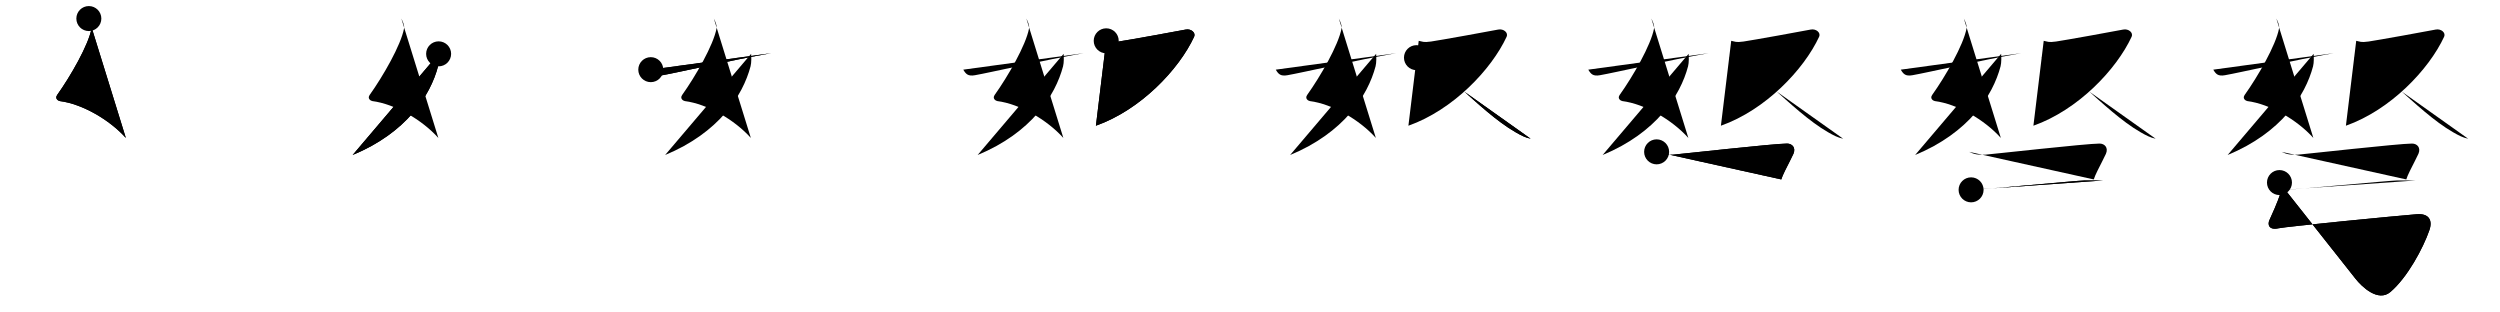 <svg class="stroke_order_diagram--svg_container_for_518662a5d5dda79658000e3f" style="height: 100px; width: 800px;" viewbox="0 0 800 100"><desc>Created with Snap</desc><defs></defs><line class="stroke_order_diagram--bounding_box" x1="1" x2="799" y1="1" y2="1"></line><line class="stroke_order_diagram--bounding_box" x1="1" x2="1" y1="1" y2="99"></line><line class="stroke_order_diagram--bounding_box" x1="1" x2="799" y1="99" y2="99"></line><line class="stroke_order_diagram--guide_line" x1="0" x2="800" y1="50" y2="50"></line><line class="stroke_order_diagram--guide_line" x1="50" x2="50" y1="1" y2="99"></line><line class="stroke_order_diagram--bounding_box" x1="99" x2="99" y1="1" y2="99"></line><path class="stroke_order_diagram--current_path" d="M32.43,9.94c0.38,0.79,1.06,2.09,0.86,3.17c-0.97,5.3-6.75,15.32-10.98,21.25c-0.87,1.21,0.36,1.92,0.86,1.99c7.08,0.91,15.83,5.91,21.1,11.79" id="kvg:05f29-s1" kvg:type="㇛" transform="matrix(1,0,0,1,-4,-4)" xmlns:kvg="http://kanjivg.tagaini.net"></path><path class="stroke_order_diagram--current_path" d="M32.43,9.94c0.38,0.79,1.06,2.09,0.86,3.17c-0.97,5.3-6.75,15.32-10.98,21.25c-0.87,1.21,0.36,1.92,0.86,1.99c7.08,0.91,15.83,5.91,21.1,11.79" id="Ske2h6ntth" kvg:type="㇛" transform="matrix(1,0,0,1,-4,-4)" xmlns:kvg="http://kanjivg.tagaini.net"></path><circle class="stroke_order_diagram--path_start" cx="32.43" cy="9.94" r="4" transform="matrix(1,0,0,1,-4,-4)"></circle><line class="stroke_order_diagram--guide_line" x1="150" x2="150" y1="1" y2="99"></line><line class="stroke_order_diagram--bounding_box" x1="199" x2="199" y1="1" y2="99"></line><path class="stroke_order_diagram--existing_path" d="M32.43,9.94c0.38,0.79,1.06,2.09,0.86,3.17c-0.97,5.3-6.75,15.32-10.98,21.25c-0.87,1.21,0.36,1.92,0.86,1.99c7.08,0.91,15.83,5.91,21.1,11.79" id="Ske2h6nttk" kvg:type="㇛" transform="matrix(1,0,0,1,96,-4)" xmlns:kvg="http://kanjivg.tagaini.net"></path><path class="stroke_order_diagram--current_path" d="M44.36,21.23c0.08,0.82,0.13,2.82-0.18,3.99C41.69,34.64,34,46.5,16.84,53.6" id="kvg:05f29-s2" kvg:type="㇒" transform="matrix(1,0,0,1,96,-4)" xmlns:kvg="http://kanjivg.tagaini.net"></path><path class="stroke_order_diagram--current_path" d="M44.36,21.23c0.08,0.82,0.13,2.82-0.18,3.99C41.69,34.64,34,46.5,16.84,53.6" id="Ske2h6nttm" kvg:type="㇒" transform="matrix(1,0,0,1,96,-4)" xmlns:kvg="http://kanjivg.tagaini.net"></path><circle class="stroke_order_diagram--path_start" cx="44.36" cy="21.23" r="4" transform="matrix(1,0,0,1,96,-4)"></circle><line class="stroke_order_diagram--guide_line" x1="250" x2="250" y1="1" y2="99"></line><line class="stroke_order_diagram--bounding_box" x1="299" x2="299" y1="1" y2="99"></line><path class="stroke_order_diagram--existing_path" d="M32.43,9.94c0.38,0.79,1.06,2.09,0.86,3.17c-0.97,5.3-6.75,15.32-10.98,21.25c-0.87,1.21,0.36,1.92,0.86,1.99c7.08,0.91,15.83,5.91,21.1,11.79" id="Ske2h6nttp" kvg:type="㇛" transform="matrix(1,0,0,1,196,-4)" xmlns:kvg="http://kanjivg.tagaini.net"></path><path class="stroke_order_diagram--existing_path" d="M44.36,21.23c0.08,0.82,0.13,2.82-0.18,3.99C41.69,34.64,34,46.5,16.84,53.6" id="Ske2h6nttq" kvg:type="㇒" transform="matrix(1,0,0,1,196,-4)" xmlns:kvg="http://kanjivg.tagaini.net"></path><path class="stroke_order_diagram--current_path" d="M12.25,26.29c0.83,1.42,1.53,2.17,3.73,1.78c4.77-0.83,22.02-4.83,34.79-7.05" id="kvg:05f29-s3" kvg:type="㇀/㇐" transform="matrix(1,0,0,1,196,-4)" xmlns:kvg="http://kanjivg.tagaini.net"></path><path class="stroke_order_diagram--current_path" d="M12.25,26.29c0.83,1.42,1.53,2.17,3.73,1.78c4.77-0.83,22.02-4.83,34.79-7.05" id="Ske2h6ntts" kvg:type="㇀/㇐" transform="matrix(1,0,0,1,196,-4)" xmlns:kvg="http://kanjivg.tagaini.net"></path><circle class="stroke_order_diagram--path_start" cx="12.25" cy="26.29" r="4" transform="matrix(1,0,0,1,196,-4)"></circle><line class="stroke_order_diagram--guide_line" x1="350" x2="350" y1="1" y2="99"></line><line class="stroke_order_diagram--bounding_box" x1="399" x2="399" y1="1" y2="99"></line><path class="stroke_order_diagram--existing_path" d="M32.43,9.94c0.38,0.79,1.06,2.09,0.86,3.17c-0.97,5.3-6.75,15.32-10.98,21.25c-0.87,1.21,0.36,1.92,0.86,1.99c7.08,0.91,15.83,5.91,21.1,11.79" id="Ske2h6nttv" kvg:type="㇛" transform="matrix(1,0,0,1,296,-4)" xmlns:kvg="http://kanjivg.tagaini.net"></path><path class="stroke_order_diagram--existing_path" d="M44.36,21.23c0.08,0.82,0.13,2.82-0.18,3.99C41.69,34.64,34,46.5,16.84,53.6" id="Ske2h6nttw" kvg:type="㇒" transform="matrix(1,0,0,1,296,-4)" xmlns:kvg="http://kanjivg.tagaini.net"></path><path class="stroke_order_diagram--existing_path" d="M12.25,26.29c0.83,1.42,1.53,2.17,3.73,1.78c4.77-0.83,22.02-4.83,34.79-7.05" id="Ske2h6nttx" kvg:type="㇀/㇐" transform="matrix(1,0,0,1,296,-4)" xmlns:kvg="http://kanjivg.tagaini.net"></path><path class="stroke_order_diagram--current_path" d="M57.99,17.06c1.26,0.23,1.42,0.59,3.93,0.23c2.52-0.35,19.77-3.47,21.5-3.83c1.73-0.35,3.3,1.01,2.7,2.3C81.25,26.24,69,39.16,54.69,44.23" id="kvg:05f29-s4" kvg:type="㇇" transform="matrix(1,0,0,1,296,-4)" xmlns:kvg="http://kanjivg.tagaini.net"></path><path class="stroke_order_diagram--current_path" d="M57.99,17.06c1.26,0.23,1.42,0.59,3.93,0.23c2.52-0.35,19.77-3.47,21.5-3.83c1.73-0.35,3.3,1.01,2.7,2.3C81.25,26.24,69,39.16,54.69,44.23" id="Ske2h6nttz" kvg:type="㇇" transform="matrix(1,0,0,1,296,-4)" xmlns:kvg="http://kanjivg.tagaini.net"></path><circle class="stroke_order_diagram--path_start" cx="57.99" cy="17.06" r="4" transform="matrix(1,0,0,1,296,-4)"></circle><line class="stroke_order_diagram--guide_line" x1="450" x2="450" y1="1" y2="99"></line><line class="stroke_order_diagram--bounding_box" x1="499" x2="499" y1="1" y2="99"></line><path class="stroke_order_diagram--existing_path" d="M32.43,9.94c0.38,0.79,1.06,2.09,0.86,3.17c-0.97,5.3-6.75,15.32-10.98,21.25c-0.87,1.21,0.36,1.92,0.86,1.99c7.08,0.91,15.83,5.91,21.1,11.79" id="Ske2h6ntt12" kvg:type="㇛" transform="matrix(1,0,0,1,396,-4)" xmlns:kvg="http://kanjivg.tagaini.net"></path><path class="stroke_order_diagram--existing_path" d="M44.36,21.23c0.08,0.82,0.13,2.82-0.18,3.99C41.69,34.64,34,46.5,16.84,53.6" id="Ske2h6ntt13" kvg:type="㇒" transform="matrix(1,0,0,1,396,-4)" xmlns:kvg="http://kanjivg.tagaini.net"></path><path class="stroke_order_diagram--existing_path" d="M12.25,26.29c0.83,1.42,1.53,2.17,3.73,1.78c4.77-0.83,22.02-4.83,34.79-7.05" id="Ske2h6ntt14" kvg:type="㇀/㇐" transform="matrix(1,0,0,1,396,-4)" xmlns:kvg="http://kanjivg.tagaini.net"></path><path class="stroke_order_diagram--existing_path" d="M57.99,17.06c1.26,0.23,1.42,0.59,3.93,0.23c2.52-0.35,19.77-3.47,21.5-3.83c1.73-0.35,3.3,1.01,2.7,2.3C81.25,26.24,69,39.16,54.69,44.23" id="Ske2h6ntt15" kvg:type="㇇" transform="matrix(1,0,0,1,396,-4)" xmlns:kvg="http://kanjivg.tagaini.net"></path><path class="stroke_order_diagram--current_path" d="M57.27,22.45c5.98,0,19.9,17.09,31.67,23.84c1.83,1.05,3.17,1.75,4.87,2.1" id="kvg:05f29-s5" kvg:type="㇏" transform="matrix(1,0,0,1,396,-4)" xmlns:kvg="http://kanjivg.tagaini.net"></path><path class="stroke_order_diagram--current_path" d="M57.27,22.45c5.98,0,19.9,17.09,31.67,23.84c1.83,1.05,3.17,1.75,4.87,2.1" id="Ske2h6ntt17" kvg:type="㇏" transform="matrix(1,0,0,1,396,-4)" xmlns:kvg="http://kanjivg.tagaini.net"></path><circle class="stroke_order_diagram--path_start" cx="57.27" cy="22.45" r="4" transform="matrix(1,0,0,1,396,-4)"></circle><line class="stroke_order_diagram--guide_line" x1="550" x2="550" y1="1" y2="99"></line><line class="stroke_order_diagram--bounding_box" x1="599" x2="599" y1="1" y2="99"></line><path class="stroke_order_diagram--existing_path" d="M32.43,9.94c0.38,0.79,1.06,2.09,0.86,3.17c-0.97,5.3-6.75,15.32-10.98,21.25c-0.87,1.21,0.36,1.92,0.86,1.99c7.08,0.91,15.83,5.91,21.1,11.79" id="Ske2h6ntt1a" kvg:type="㇛" transform="matrix(1,0,0,1,496,-4)" xmlns:kvg="http://kanjivg.tagaini.net"></path><path class="stroke_order_diagram--existing_path" d="M44.36,21.23c0.08,0.82,0.13,2.82-0.18,3.99C41.69,34.64,34,46.5,16.84,53.6" id="Ske2h6ntt1b" kvg:type="㇒" transform="matrix(1,0,0,1,496,-4)" xmlns:kvg="http://kanjivg.tagaini.net"></path><path class="stroke_order_diagram--existing_path" d="M12.25,26.29c0.83,1.42,1.53,2.17,3.73,1.78c4.77-0.83,22.02-4.83,34.79-7.05" id="Ske2h6ntt1c" kvg:type="㇀/㇐" transform="matrix(1,0,0,1,496,-4)" xmlns:kvg="http://kanjivg.tagaini.net"></path><path class="stroke_order_diagram--existing_path" d="M57.99,17.06c1.26,0.23,1.42,0.59,3.93,0.23c2.52-0.35,19.77-3.47,21.5-3.83c1.73-0.35,3.3,1.01,2.7,2.3C81.25,26.24,69,39.16,54.69,44.23" id="Ske2h6ntt1d" kvg:type="㇇" transform="matrix(1,0,0,1,496,-4)" xmlns:kvg="http://kanjivg.tagaini.net"></path><path class="stroke_order_diagram--existing_path" d="M57.27,22.45c5.98,0,19.9,17.09,31.67,23.84c1.83,1.05,3.17,1.75,4.87,2.1" id="Ske2h6ntt1e" kvg:type="㇏" transform="matrix(1,0,0,1,496,-4)" xmlns:kvg="http://kanjivg.tagaini.net"></path><path class="stroke_order_diagram--current_path" d="M34.12,52.59c1.63,0.81,3.15,1.05,5.22,0.9c2.07-0.15,32.34-3.55,36.51-3.55c1.64,0,2.89,1.31,2.05,3.27c-0.44,1.03-1.75,3.45-2.74,5.49c-0.54,1.11-0.98,2.1-1.15,2.72" id="kvg:05f29-s6" kvg:type="㇕c" transform="matrix(1,0,0,1,496,-4)" xmlns:kvg="http://kanjivg.tagaini.net"></path><path class="stroke_order_diagram--current_path" d="M34.12,52.59c1.63,0.81,3.15,1.05,5.22,0.9c2.07-0.15,32.34-3.55,36.51-3.55c1.64,0,2.89,1.31,2.05,3.27c-0.44,1.03-1.75,3.45-2.74,5.49c-0.54,1.11-0.98,2.1-1.15,2.72" id="Ske2h6ntt1g" kvg:type="㇕c" transform="matrix(1,0,0,1,496,-4)" xmlns:kvg="http://kanjivg.tagaini.net"></path><circle class="stroke_order_diagram--path_start" cx="34.12" cy="52.59" r="4" transform="matrix(1,0,0,1,496,-4)"></circle><line class="stroke_order_diagram--guide_line" x1="650" x2="650" y1="1" y2="99"></line><line class="stroke_order_diagram--bounding_box" x1="699" x2="699" y1="1" y2="99"></line><path class="stroke_order_diagram--existing_path" d="M32.43,9.94c0.38,0.79,1.06,2.09,0.86,3.17c-0.97,5.3-6.75,15.32-10.98,21.25c-0.87,1.21,0.36,1.92,0.86,1.99c7.08,0.91,15.83,5.91,21.1,11.79" id="Ske2h6ntt1j" kvg:type="㇛" transform="matrix(1,0,0,1,596,-4)" xmlns:kvg="http://kanjivg.tagaini.net"></path><path class="stroke_order_diagram--existing_path" d="M44.36,21.23c0.08,0.82,0.13,2.82-0.18,3.99C41.69,34.64,34,46.5,16.84,53.6" id="Ske2h6ntt1k" kvg:type="㇒" transform="matrix(1,0,0,1,596,-4)" xmlns:kvg="http://kanjivg.tagaini.net"></path><path class="stroke_order_diagram--existing_path" d="M12.25,26.29c0.83,1.42,1.53,2.17,3.73,1.78c4.77-0.83,22.02-4.83,34.79-7.05" id="Ske2h6ntt1l" kvg:type="㇀/㇐" transform="matrix(1,0,0,1,596,-4)" xmlns:kvg="http://kanjivg.tagaini.net"></path><path class="stroke_order_diagram--existing_path" d="M57.99,17.06c1.26,0.23,1.42,0.59,3.93,0.23c2.52-0.35,19.77-3.47,21.5-3.83c1.73-0.35,3.3,1.01,2.7,2.3C81.25,26.24,69,39.16,54.69,44.23" id="Ske2h6ntt1m" kvg:type="㇇" transform="matrix(1,0,0,1,596,-4)" xmlns:kvg="http://kanjivg.tagaini.net"></path><path class="stroke_order_diagram--existing_path" d="M57.27,22.45c5.98,0,19.9,17.09,31.67,23.84c1.83,1.05,3.17,1.75,4.87,2.1" id="Ske2h6ntt1n" kvg:type="㇏" transform="matrix(1,0,0,1,596,-4)" xmlns:kvg="http://kanjivg.tagaini.net"></path><path class="stroke_order_diagram--existing_path" d="M34.12,52.59c1.63,0.81,3.15,1.05,5.22,0.9c2.07-0.15,32.34-3.55,36.51-3.55c1.64,0,2.89,1.31,2.05,3.27c-0.44,1.03-1.75,3.45-2.74,5.49c-0.54,1.11-0.98,2.1-1.15,2.72" id="Ske2h6ntt1o" kvg:type="㇕c" transform="matrix(1,0,0,1,596,-4)" xmlns:kvg="http://kanjivg.tagaini.net"></path><path class="stroke_order_diagram--current_path" d="M34.75,64.75c2.99,0,34.12-3,36.26-3c2.14,0,4.28,0,5.99,0" id="kvg:05f29-s7" kvg:type="㇐" transform="matrix(1,0,0,1,596,-4)" xmlns:kvg="http://kanjivg.tagaini.net"></path><path class="stroke_order_diagram--current_path" d="M34.75,64.75c2.99,0,34.12-3,36.26-3c2.14,0,4.28,0,5.99,0" id="Ske2h6ntt1q" kvg:type="㇐" transform="matrix(1,0,0,1,596,-4)" xmlns:kvg="http://kanjivg.tagaini.net"></path><circle class="stroke_order_diagram--path_start" cx="34.75" cy="64.75" r="4" transform="matrix(1,0,0,1,596,-4)"></circle><line class="stroke_order_diagram--guide_line" x1="750" x2="750" y1="1" y2="99"></line><line class="stroke_order_diagram--bounding_box" x1="799" x2="799" y1="1" y2="99"></line><path class="stroke_order_diagram--existing_path" d="M32.43,9.94c0.38,0.79,1.06,2.09,0.86,3.17c-0.97,5.3-6.75,15.32-10.98,21.25c-0.87,1.21,0.36,1.92,0.86,1.99c7.08,0.91,15.83,5.91,21.1,11.79" id="Ske2h6ntt1t" kvg:type="㇛" transform="matrix(1,0,0,1,696,-4)" xmlns:kvg="http://kanjivg.tagaini.net"></path><path class="stroke_order_diagram--existing_path" d="M44.36,21.23c0.08,0.82,0.13,2.82-0.18,3.99C41.69,34.64,34,46.5,16.84,53.6" id="Ske2h6ntt1u" kvg:type="㇒" transform="matrix(1,0,0,1,696,-4)" xmlns:kvg="http://kanjivg.tagaini.net"></path><path class="stroke_order_diagram--existing_path" d="M12.25,26.29c0.83,1.42,1.53,2.17,3.73,1.78c4.77-0.83,22.02-4.83,34.79-7.05" id="Ske2h6ntt1v" kvg:type="㇀/㇐" transform="matrix(1,0,0,1,696,-4)" xmlns:kvg="http://kanjivg.tagaini.net"></path><path class="stroke_order_diagram--existing_path" d="M57.99,17.06c1.26,0.23,1.42,0.59,3.93,0.23c2.52-0.35,19.77-3.47,21.5-3.83c1.73-0.35,3.3,1.01,2.7,2.3C81.25,26.24,69,39.16,54.69,44.23" id="Ske2h6ntt1w" kvg:type="㇇" transform="matrix(1,0,0,1,696,-4)" xmlns:kvg="http://kanjivg.tagaini.net"></path><path class="stroke_order_diagram--existing_path" d="M57.27,22.45c5.98,0,19.9,17.09,31.67,23.84c1.83,1.05,3.17,1.75,4.87,2.1" id="Ske2h6ntt1x" kvg:type="㇏" transform="matrix(1,0,0,1,696,-4)" xmlns:kvg="http://kanjivg.tagaini.net"></path><path class="stroke_order_diagram--existing_path" d="M34.12,52.59c1.63,0.81,3.15,1.05,5.22,0.9c2.07-0.15,32.34-3.55,36.51-3.55c1.64,0,2.89,1.31,2.05,3.27c-0.44,1.03-1.75,3.45-2.74,5.49c-0.54,1.11-0.98,2.1-1.15,2.72" id="Ske2h6ntt1y" kvg:type="㇕c" transform="matrix(1,0,0,1,696,-4)" xmlns:kvg="http://kanjivg.tagaini.net"></path><path class="stroke_order_diagram--existing_path" d="M34.75,64.75c2.99,0,34.12-3,36.26-3c2.14,0,4.28,0,5.99,0" id="Ske2h6ntt1z" kvg:type="㇐" transform="matrix(1,0,0,1,696,-4)" xmlns:kvg="http://kanjivg.tagaini.net"></path><path class="stroke_order_diagram--current_path" d="M33.43,62.42c0.82,1.08,0.62,2.48,0.24,3.67c-0.68,2.16-3.03,7.52-3.37,8.16c-0.8,1.5-0.33,3.5,2.82,2.8c2.38-0.53,37.61-3.97,44.25-4.5c3.88-0.31,5.13,1.94,4.04,5.08c-1.99,5.74-7.02,15.16-12.49,19.81c-3.92,3.34-9.17-1.7-11.17-4.26" id="kvg:05f29-s8" kvg:type="㇉" transform="matrix(1,0,0,1,696,-4)" xmlns:kvg="http://kanjivg.tagaini.net"></path><path class="stroke_order_diagram--current_path" d="M33.43,62.42c0.82,1.08,0.62,2.48,0.24,3.67c-0.68,2.16-3.03,7.52-3.37,8.16c-0.8,1.5-0.33,3.5,2.82,2.8c2.38-0.53,37.61-3.97,44.25-4.5c3.88-0.31,5.13,1.94,4.04,5.08c-1.99,5.74-7.02,15.16-12.49,19.81c-3.92,3.34-9.17-1.7-11.17-4.26" id="Ske2h6ntt21" kvg:type="㇉" transform="matrix(1,0,0,1,696,-4)" xmlns:kvg="http://kanjivg.tagaini.net"></path><circle class="stroke_order_diagram--path_start" cx="33.43" cy="62.42" r="4" transform="matrix(1,0,0,1,696,-4)"></circle></svg>